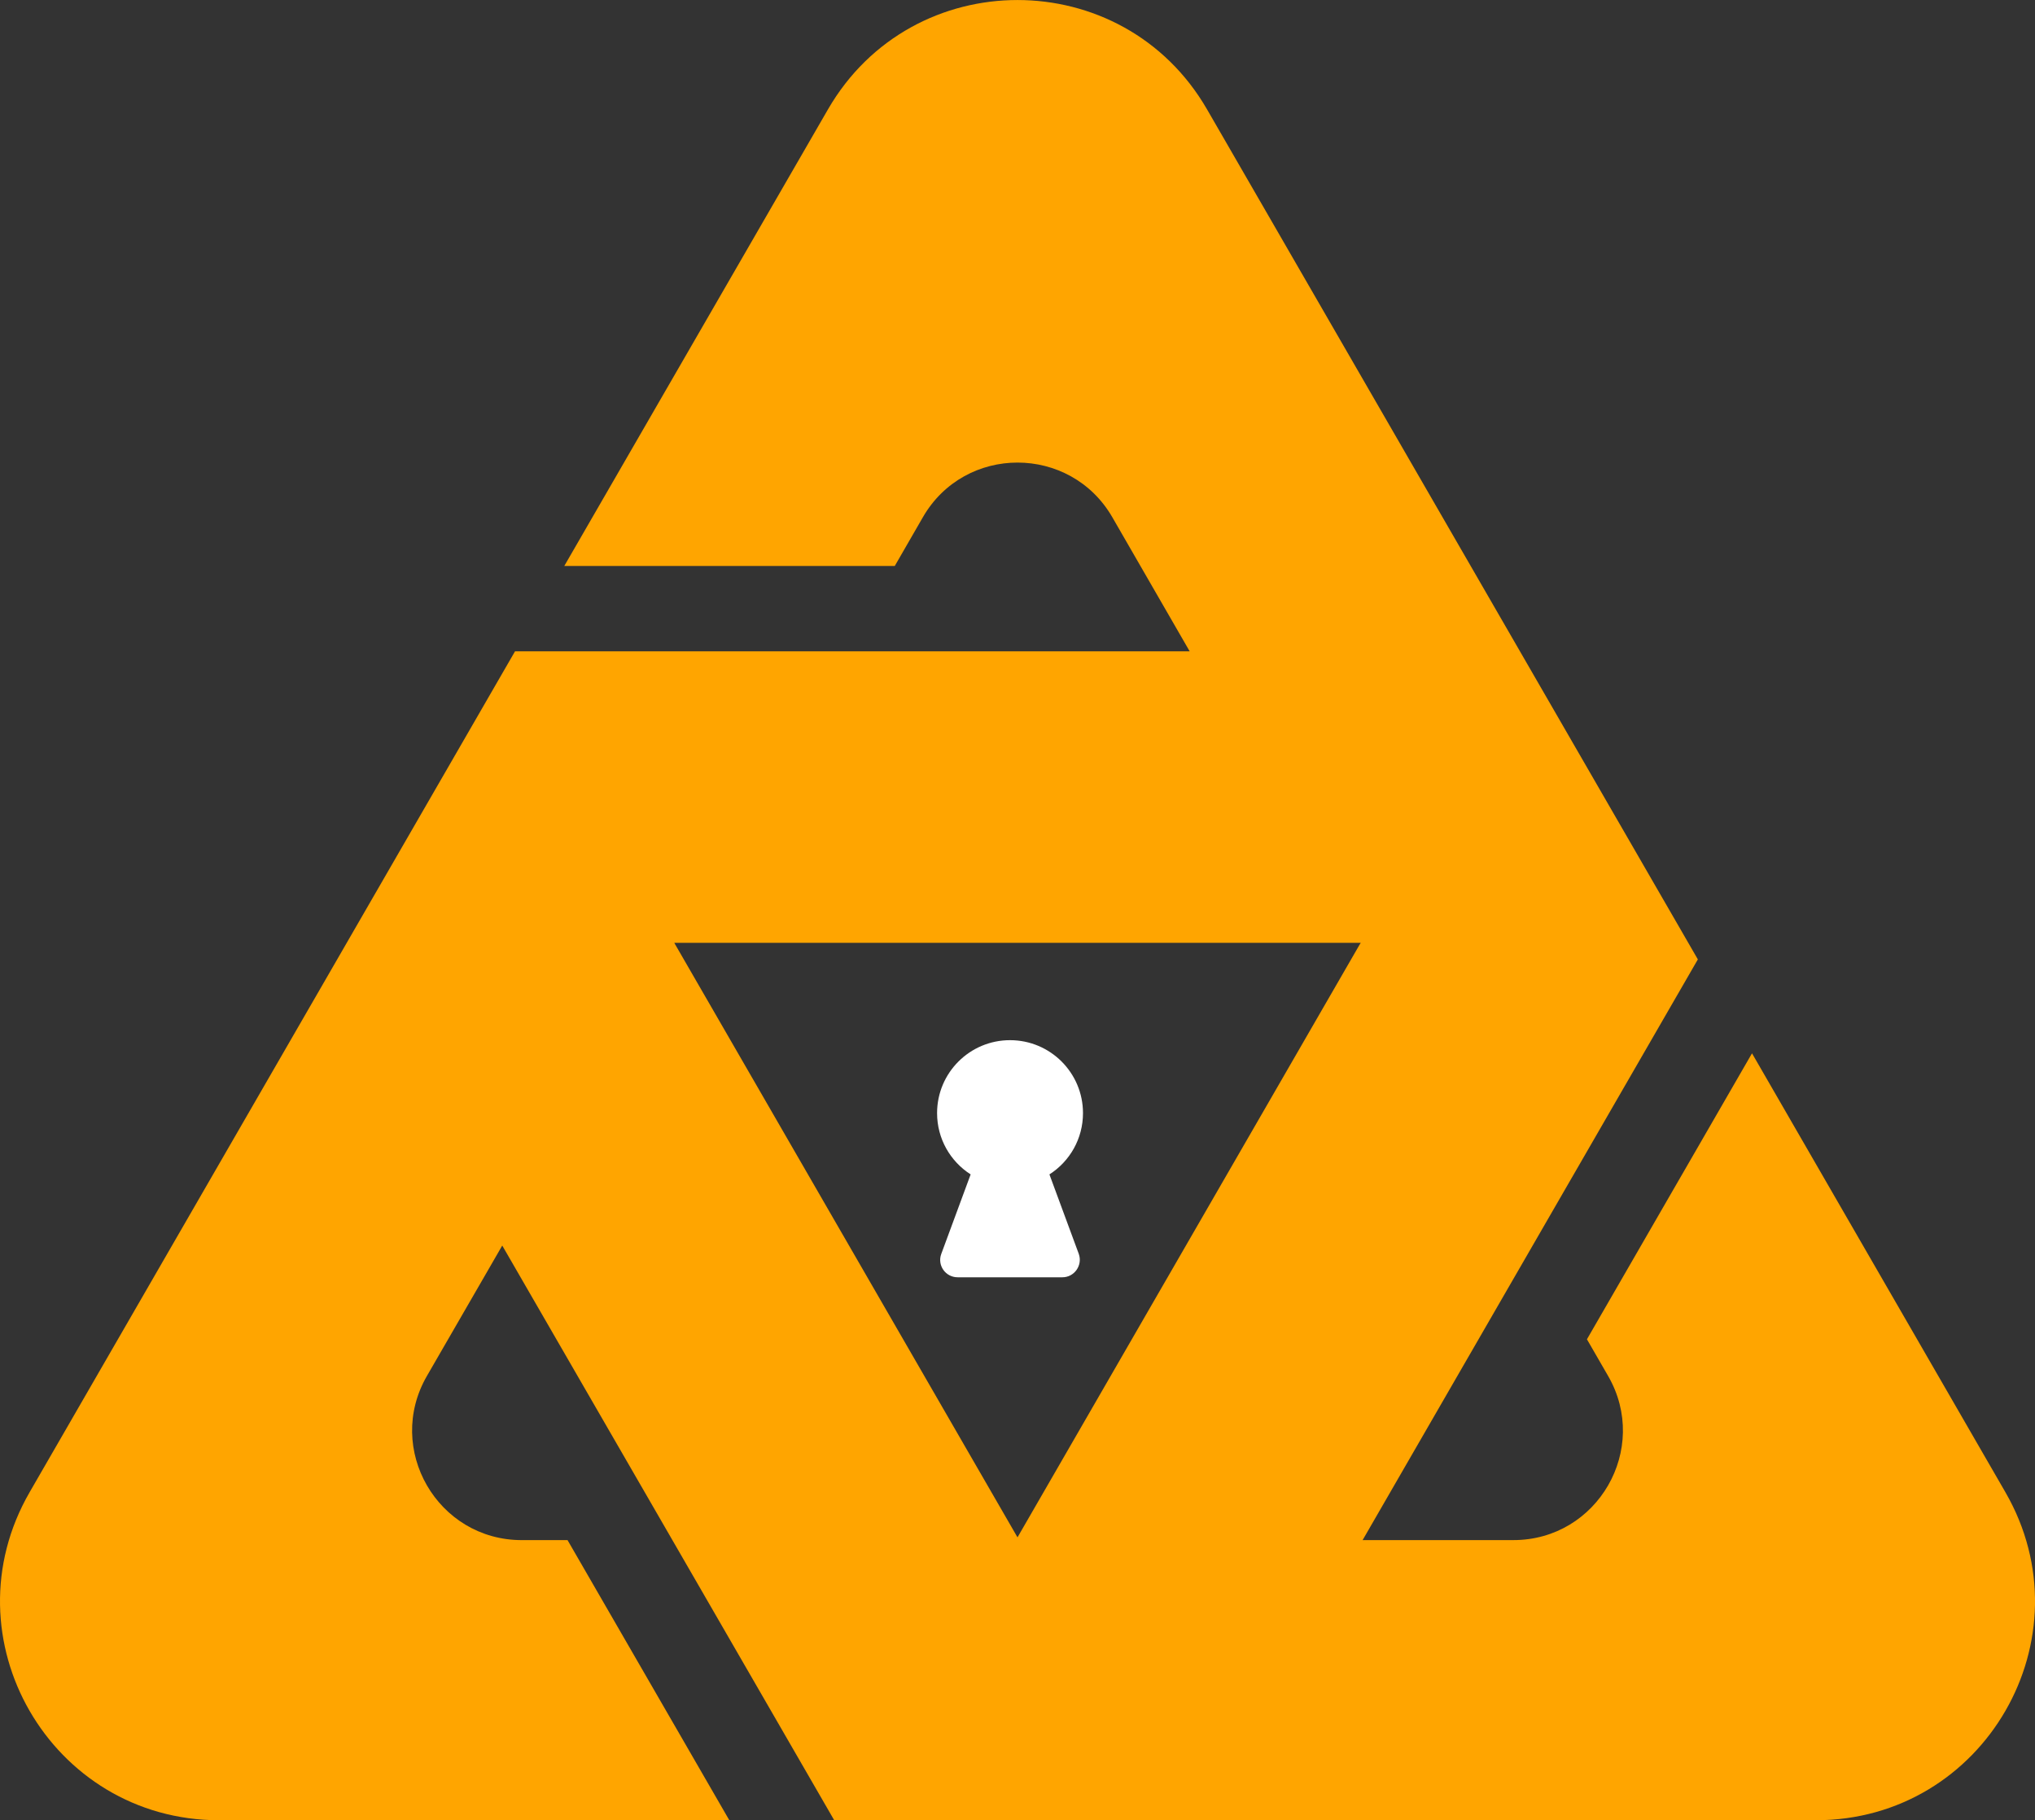 <?xml version="1.0" encoding="UTF-8"?>
<svg id="Icon-2" data-name="Icon" xmlns="http://www.w3.org/2000/svg" viewBox="0 0 1024 916">
  <rect x="0" y="0" width="1024" height="916" fill="#333333" stroke="none"/>
  <defs>
    <style>
      .cls-1 {
        fill: #ffa500;
      }

      .cls-1, .cls-2 {
        stroke-width: 0px;
      }

      .cls-2 {
        fill: #ffffff;
      }
    </style>
  </defs>
  <g id="Icon-3" data-name="Icon">
    <path id="frame" class="cls-1" d="M252.73,626.79l167.04,289.19h493.95c84.8,0,137.76-91.69,95.36-165.11l-127.48-220.82-83.06,143.91,10.65,18.45c21.2,36.71-5.32,82.6-47.63,82.6h-75.9l168.69-292.22L607.36,55.01c-42.4-73.33-148.31-73.33-190.71,0l-132.71,229.81h166.3l14.13-24.51c21.11-36.71,74.16-36.71,95.36,0l38.91,67.46h-339.49L14.93,750.88c-42.4,73.42,10.55,165.11,95.36,165.11h256.7l-81.41-140.97h-23.04c-42.4,0-68.92-45.89-47.72-82.6l37.9-65.62ZM339.27,474.44h345.45l-.73,1.19-171.99,298-171.99-297.91-.73-1.29Z"/>
    <path id="key_frame" data-name="key frame" class="cls-2" d="M542.84,631.01c2.02,5.69-2.2,11.75-8.26,11.75h-52.68c-6.15,0-10.37-6.06-8.26-11.75l14.78-40.02c-10.19-6.52-16.89-17.9-16.89-30.84,0-20.28,16.43-36.71,36.71-36.71s36.71,16.43,36.71,36.71c0,12.94-6.7,24.32-16.89,30.84l14.78,40.02Z"/>
  </g>
</svg>